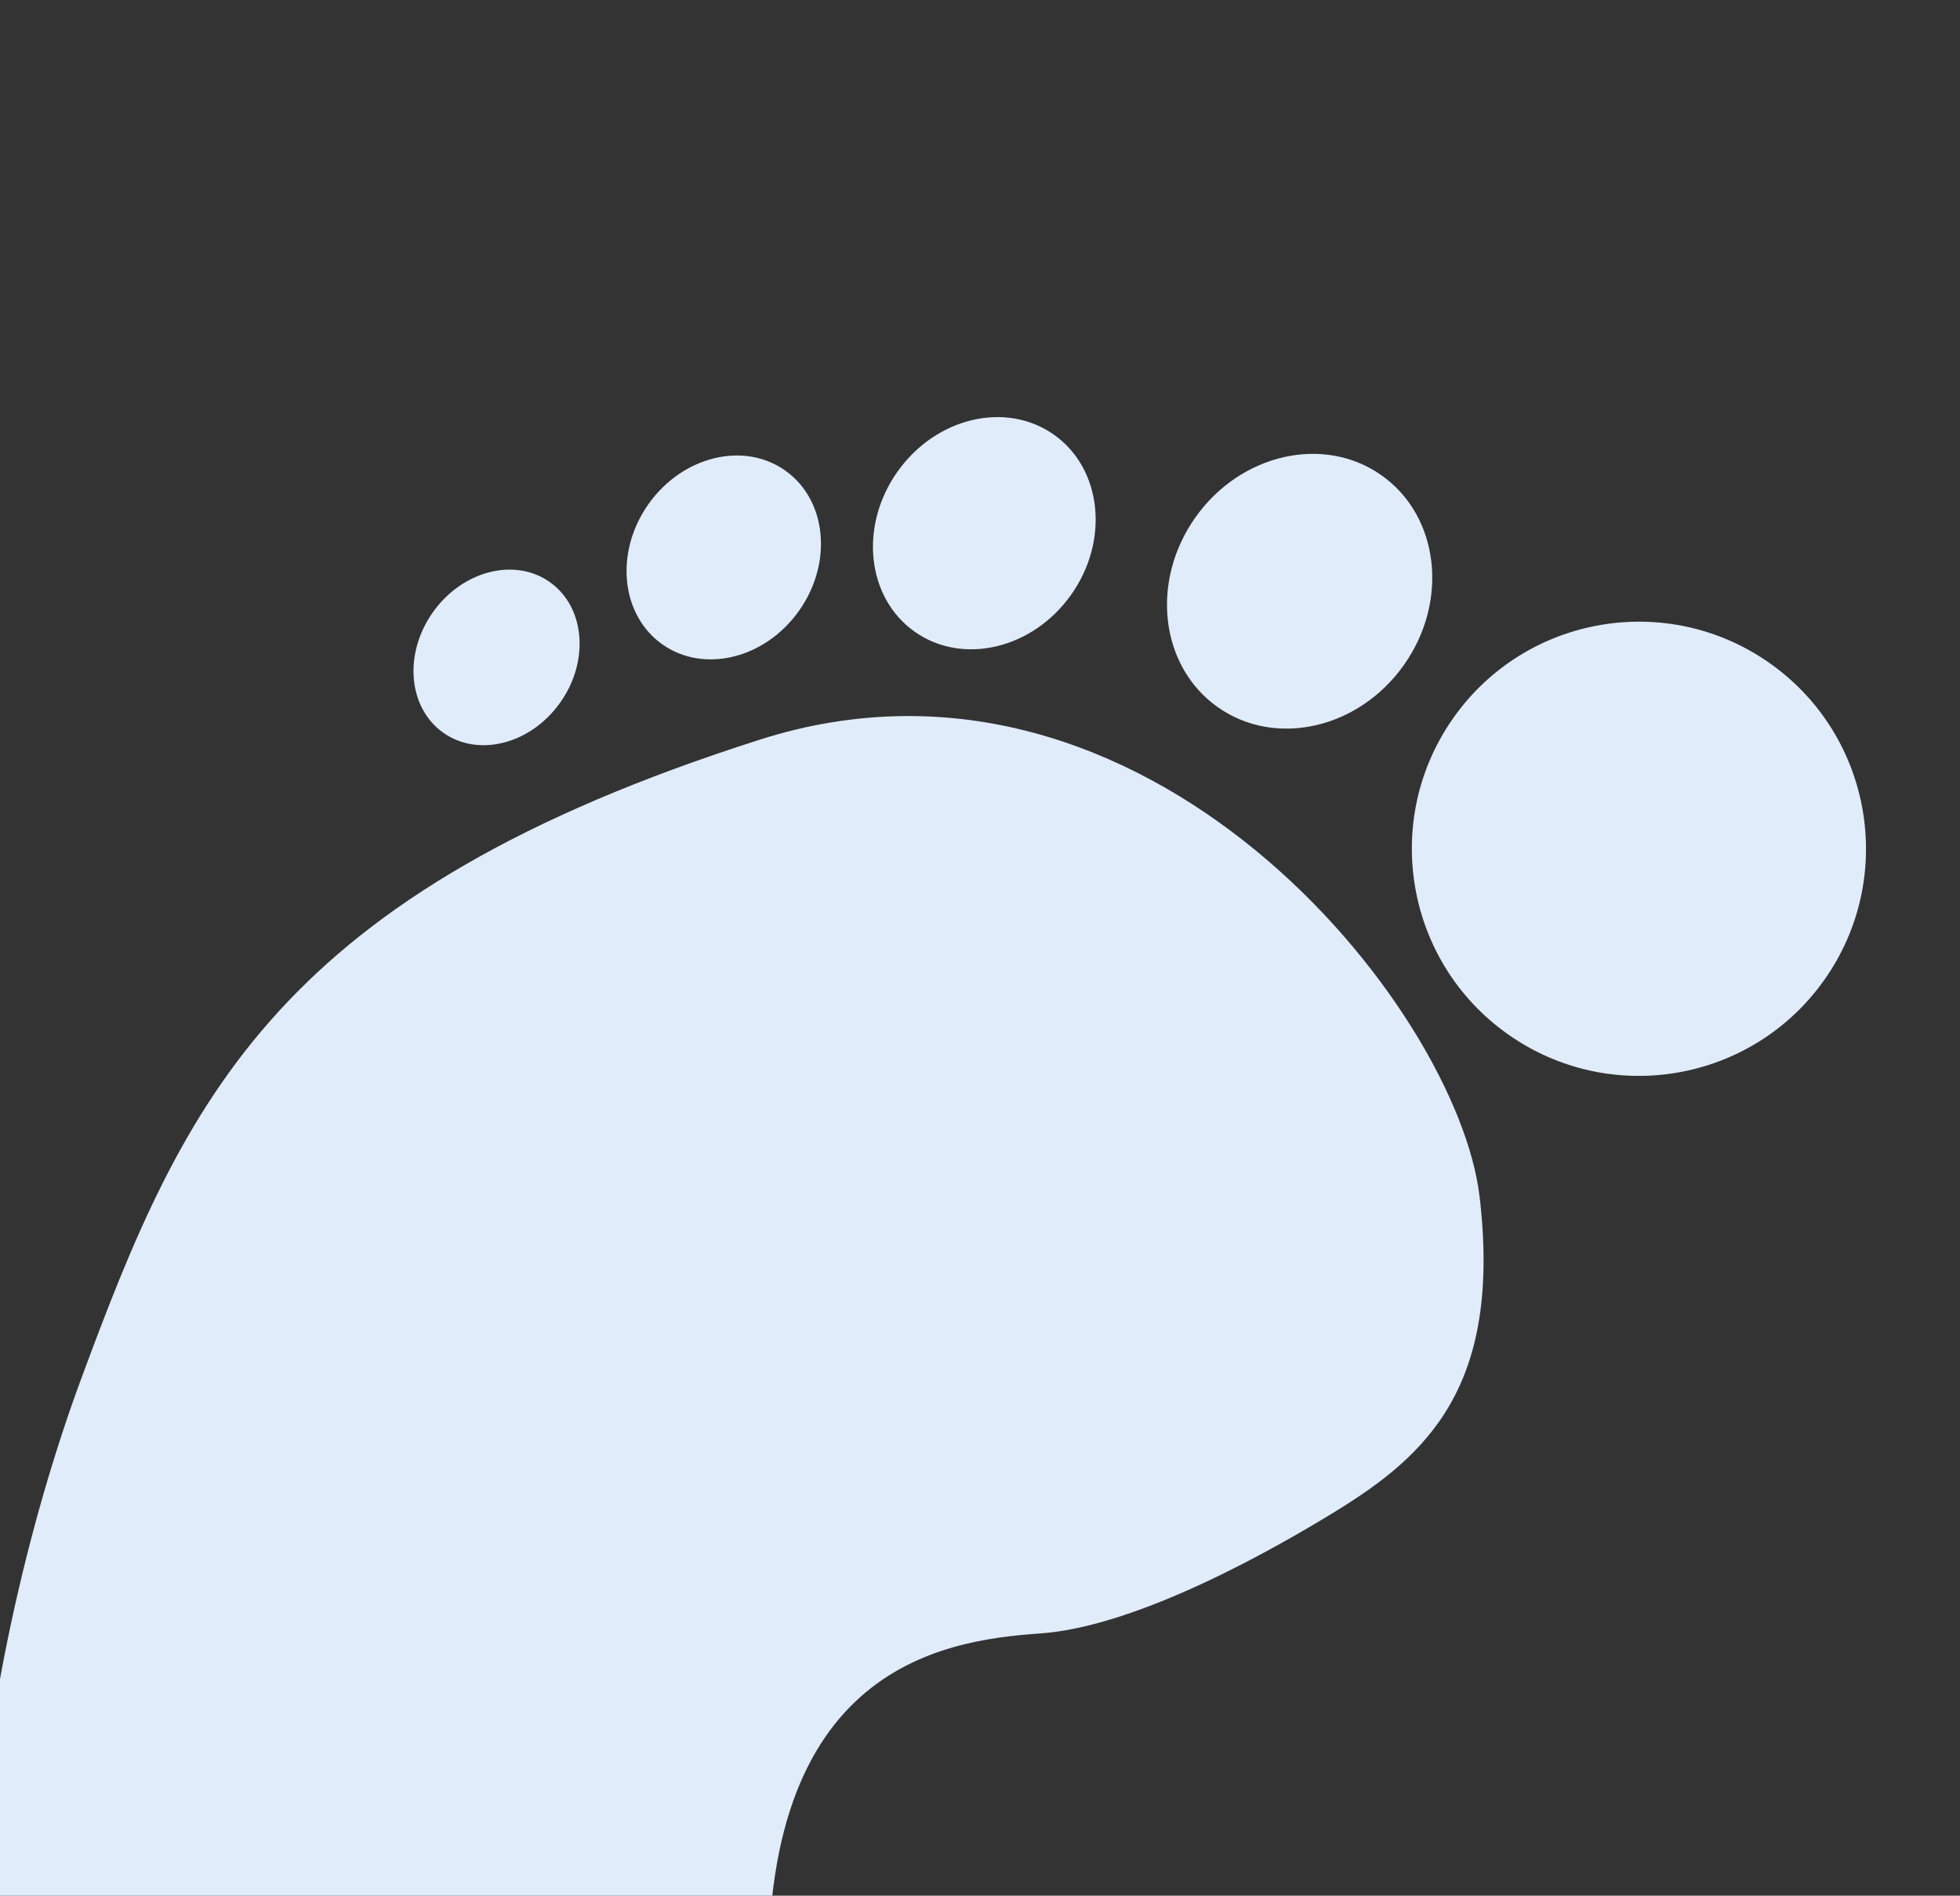 <svg width="91" height="88" viewBox="0 0 91 88" fill="none" xmlns="http://www.w3.org/2000/svg">
<rect x="0" y="0" width="91" height="88" fill="#333333" stroke="none"/>
<circle cx="76.093" cy="39.402" r="10.542" transform="rotate(35.289 76.093 39.402)" fill="#E0ECFA"/>
<ellipse cx="60.34" cy="27.446" rx="5.93" ry="6.589" transform="rotate(35.289 60.34 27.446)" fill="#E0ECFA"/>
<ellipse cx="45.7" cy="24.752" rx="4.941" ry="5.6" transform="rotate(35.289 45.7 24.752)" fill="#E0ECFA"/>
<ellipse cx="33.603" cy="25.877" rx="4.283" ry="4.941" transform="rotate(35.289 33.603 25.877)" fill="#E0ECFA"/>
<ellipse cx="23.054" cy="30.518" rx="3.624" ry="4.283" transform="rotate(35.289 23.054 30.518)" fill="#E0ECFA"/>
<path d="M35.286 34.333C53.215 28.618 67.662 46.753 68.696 55.556C69.73 64.36 66.259 67.553 61.981 70.176C59.499 71.698 52.966 75.5 48.296 75.827C43.625 76.153 34.869 77.463 35.736 93.574C36.602 109.685 27.276 115.031 22.505 115.69C18.906 115.833 10.091 114.411 3.628 107.576C-4.451 99.033 -1.099 77.19 3.745 64.072C8.59 50.954 12.876 41.477 35.286 34.333Z" fill="#E0ECFA"/>
</svg>
